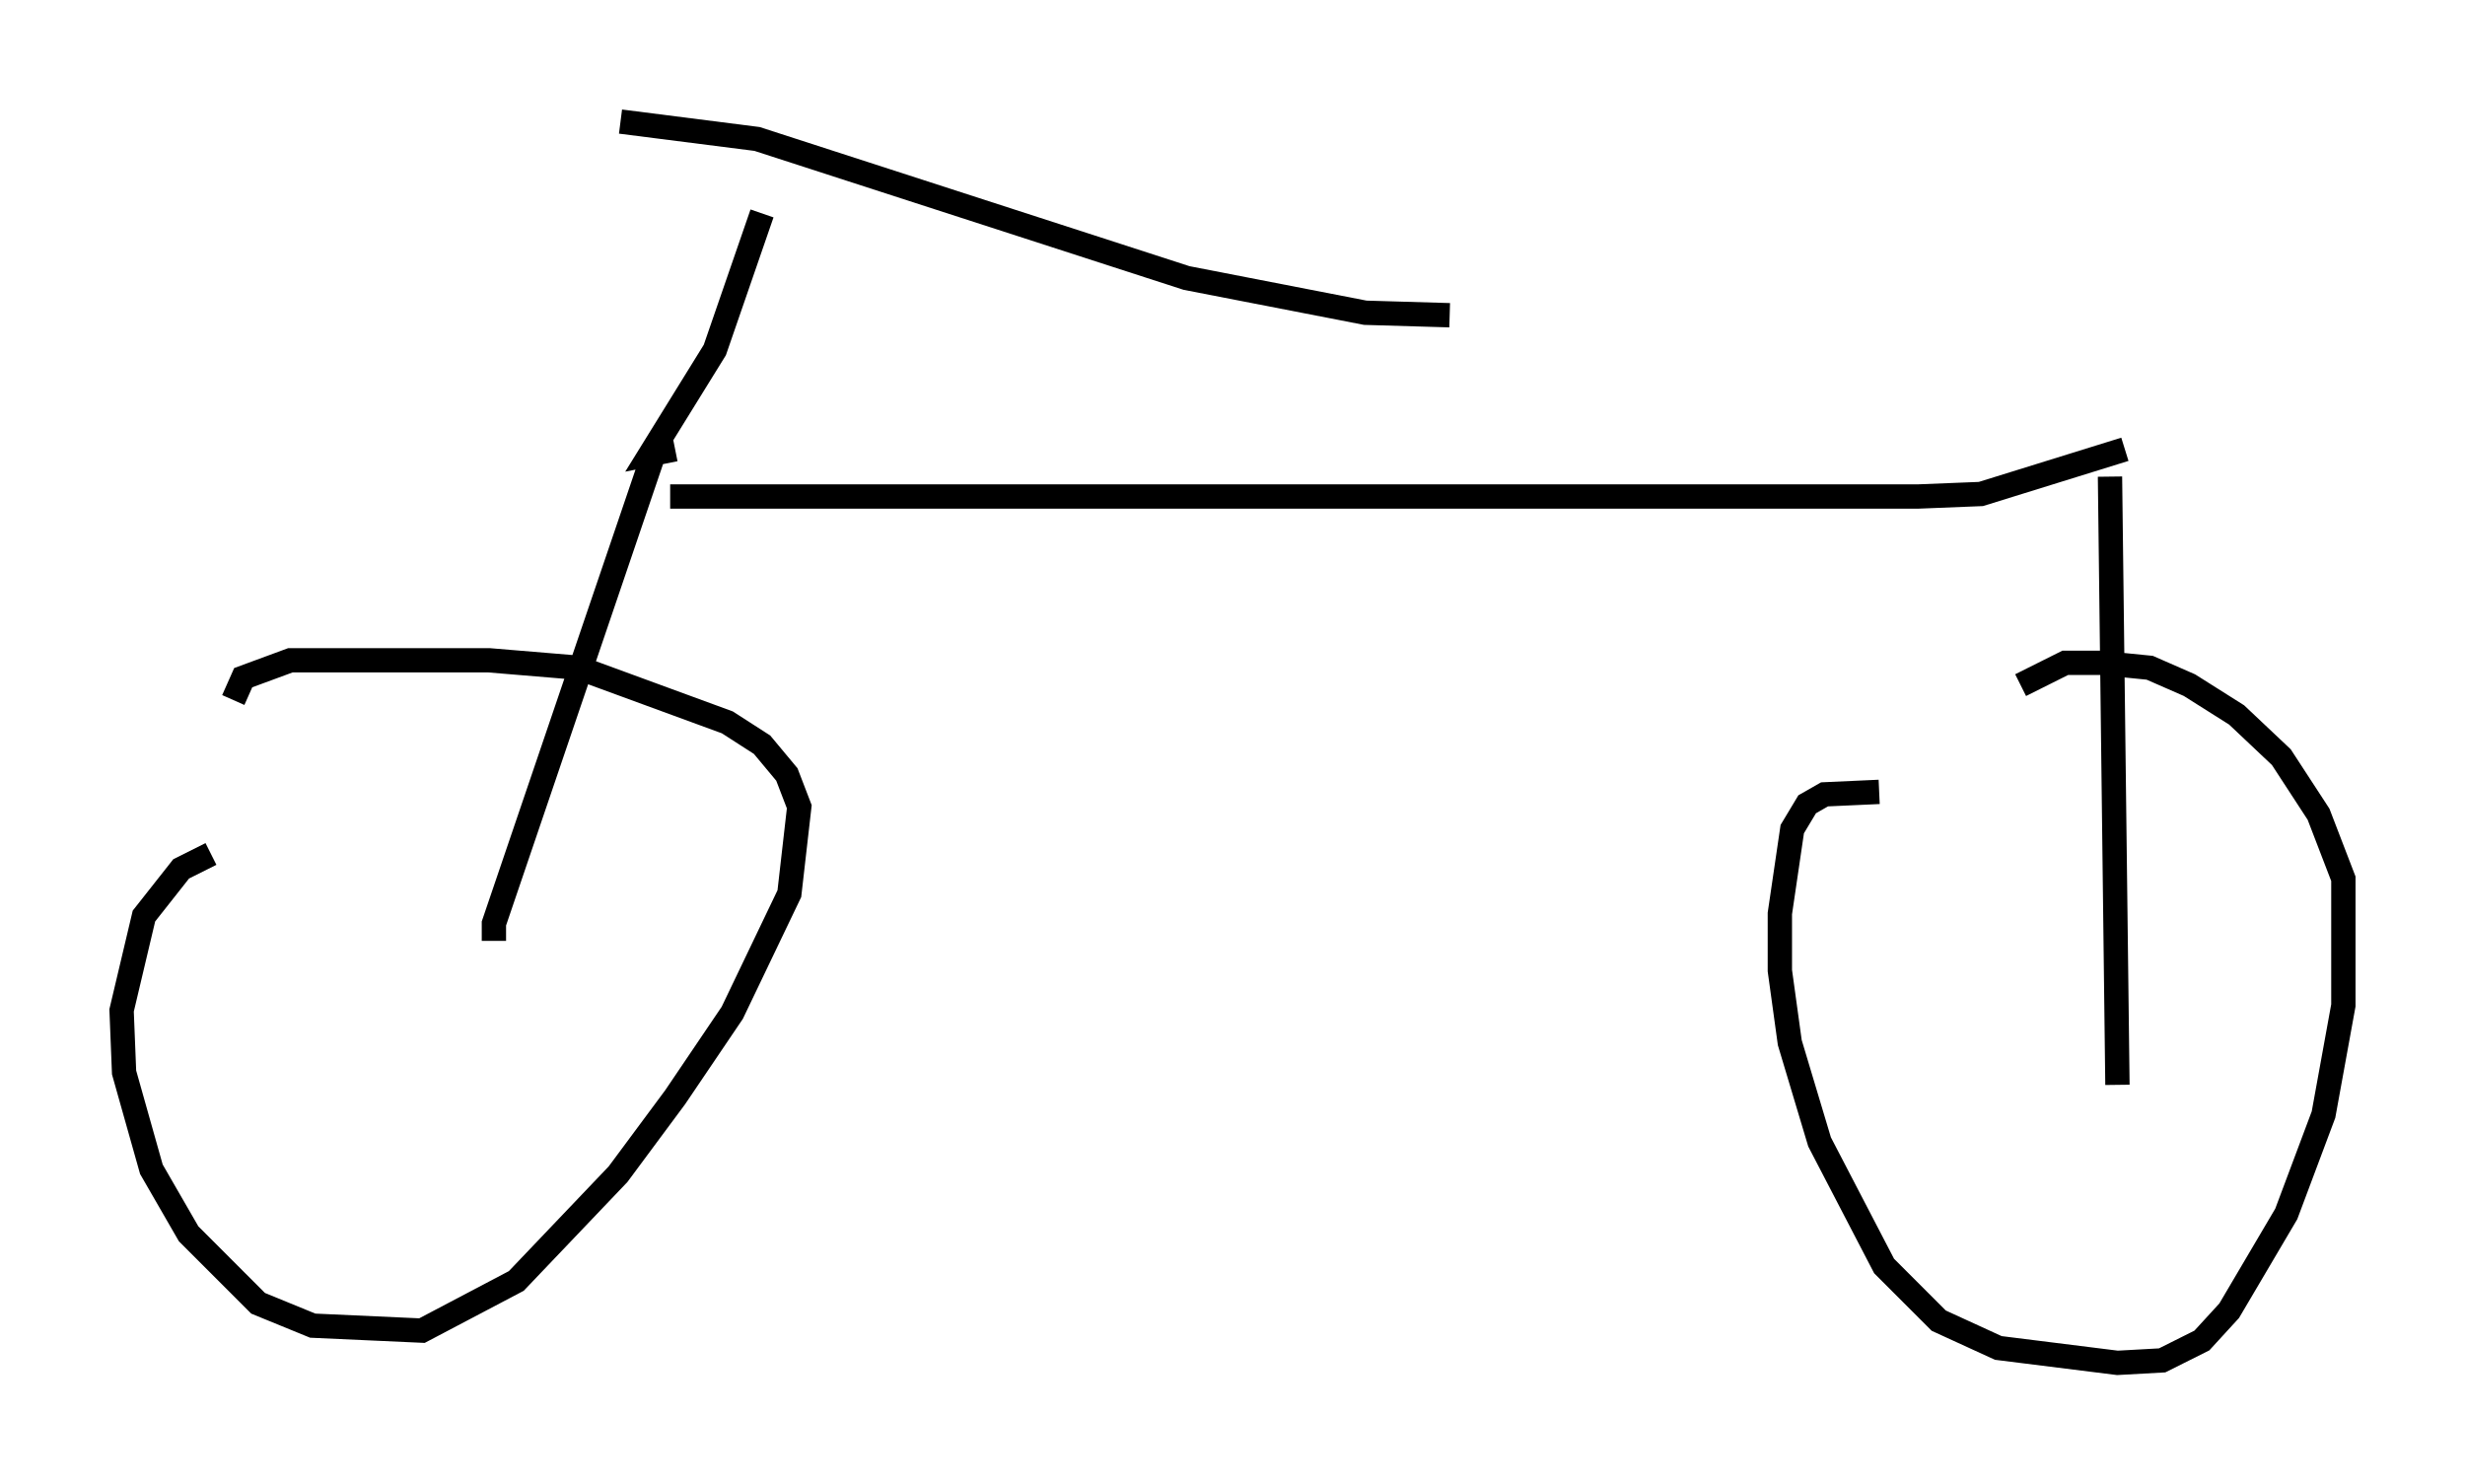 <?xml version="1.0" encoding="utf-8" ?>
<svg baseProfile="full" height="61.042" version="1.1" width="101.366" xmlns="http://www.w3.org/2000/svg" xmlns:ev="http://www.w3.org/2001/xml-events" xmlns:xlink="http://www.w3.org/1999/xlink"><defs /><rect fill="white" height="61.042" width="101.366" x="0" y="0" /><path d="M10.819, 35.115 m-2.144, 0.0 l-1.225, 0.613 -1.531, 1.94 l-0.919, 3.879 0.102, 2.552 l1.123, 3.981 1.531, 2.654 l2.858, 2.858 2.246, 0.919 l4.492, 0.204 3.879, -2.042 l4.185, -4.39 2.348, -3.165 l2.348, -3.471 2.348, -4.9 l0.408, -3.573 -0.51, -1.327 l-1.021, -1.225 -1.429, -0.919 l-6.125, -2.246 -3.675, -0.306 l-8.167, 0.0 -1.94, 0.715 l-0.408, 0.919 m67.682, 3.777 l-2.246, 0.102 -0.715, 0.408 l-0.613, 1.021 -0.51, 3.471 l0.0, 2.348 0.408, 2.96 l1.225, 4.083 2.654, 5.104 l2.246, 2.246 2.45, 1.123 l4.9, 0.613 1.838, -0.102 l1.633, -0.817 1.123, -1.225 l2.348, -3.981 1.531, -4.083 l0.817, -4.492 0.0, -5.206 l-1.021, -2.654 -1.531, -2.348 l-1.838, -1.735 -1.94, -1.225 l-1.633, -0.715 -2.042, -0.204 l-1.429, 0.0 -1.838, 0.919 m-62.782, 10.515 l0.0, -0.715 6.635, -19.498 m60.128, 26.134 l-0.306, -25.011 m-59.209, 0.817 l51.348, 0.0 2.552, -0.102 l5.921, -1.838 m-59.617, 0.0 l-1.021, 0.204 2.654, -4.288 l1.94, -5.615 m-5.819, -3.777 l5.615, 0.715 17.661, 5.717 l7.35, 1.429 3.471, 0.102 " fill="none" stroke="black" stroke-width="1" /></svg>
